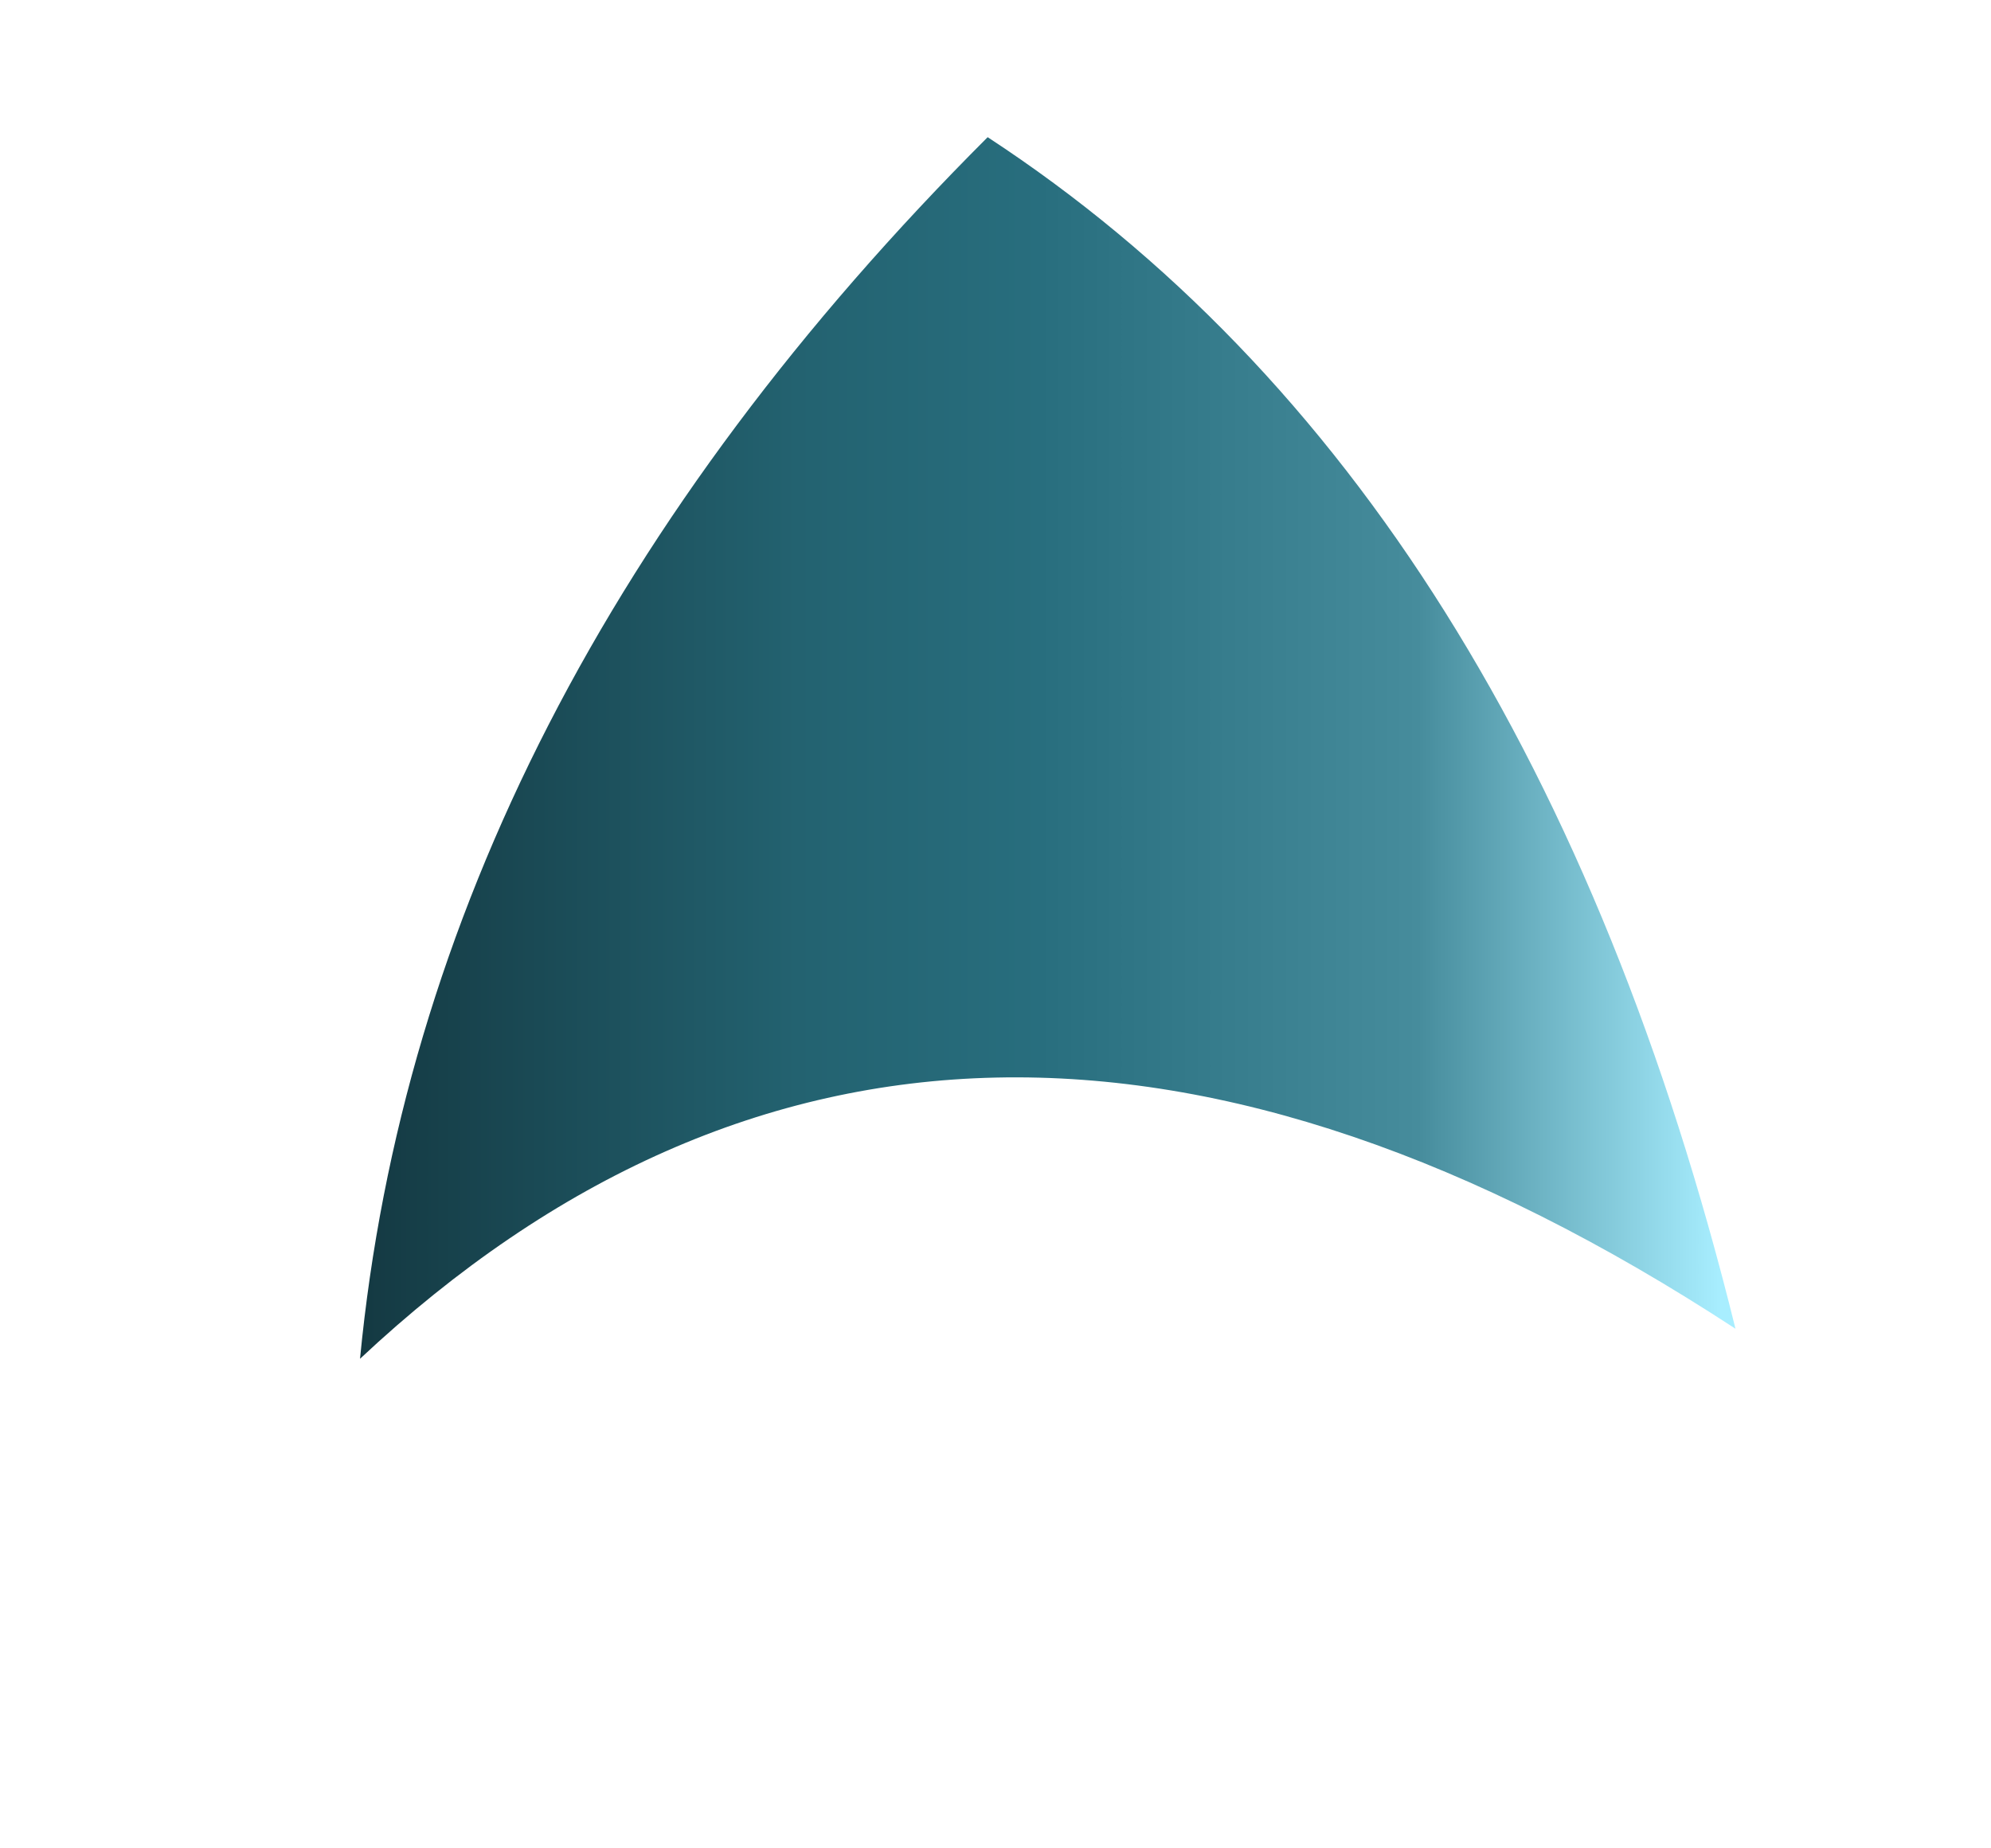 
<svg xmlns="http://www.w3.org/2000/svg" version="1.1" xmlns:xlink="http://www.w3.org/1999/xlink" preserveAspectRatio="none" x="0px" y="0px" width="28px" height="26px" viewBox="0 0 28 26">
<defs>
<linearGradient id="Gradient_1" gradientUnits="userSpaceOnUse" x1="-10.088" y1="-8.6" x2="10.588" y2="-8.6" spreadMethod="pad">
<stop  offset="0%" stop-color="#143942"/>

<stop  offset="31.765%" stop-color="#236270"/>

<stop  offset="49.412%" stop-color="#286E7E"/>

<stop  offset="76.863%" stop-color="#468C9C"/>

<stop  offset="98.824%" stop-color="#A8EEFF"/>
</linearGradient>

<g id="S_mbolo_2_12_Layer0_0_FILL">
<path fill="url(#Gradient_1)" stroke="none" d="
M -0.65 -17.7
Q -9.1 -9.25 -10.05 0.6 -1.3 -7.6 10.55 0.15 7.45 -12.4 -0.65 -17.7 Z"/>
</g>
</defs>

<g transform="matrix( 0.939, 0, 0, 0.939, 14.5,18.55) ">
<g transform="matrix( 1, 0, 0, 1, 0,0) ">
<use xlink:href="#S_mbolo_2_12_Layer0_0_FILL"/>
</g>
</g>
</svg>
